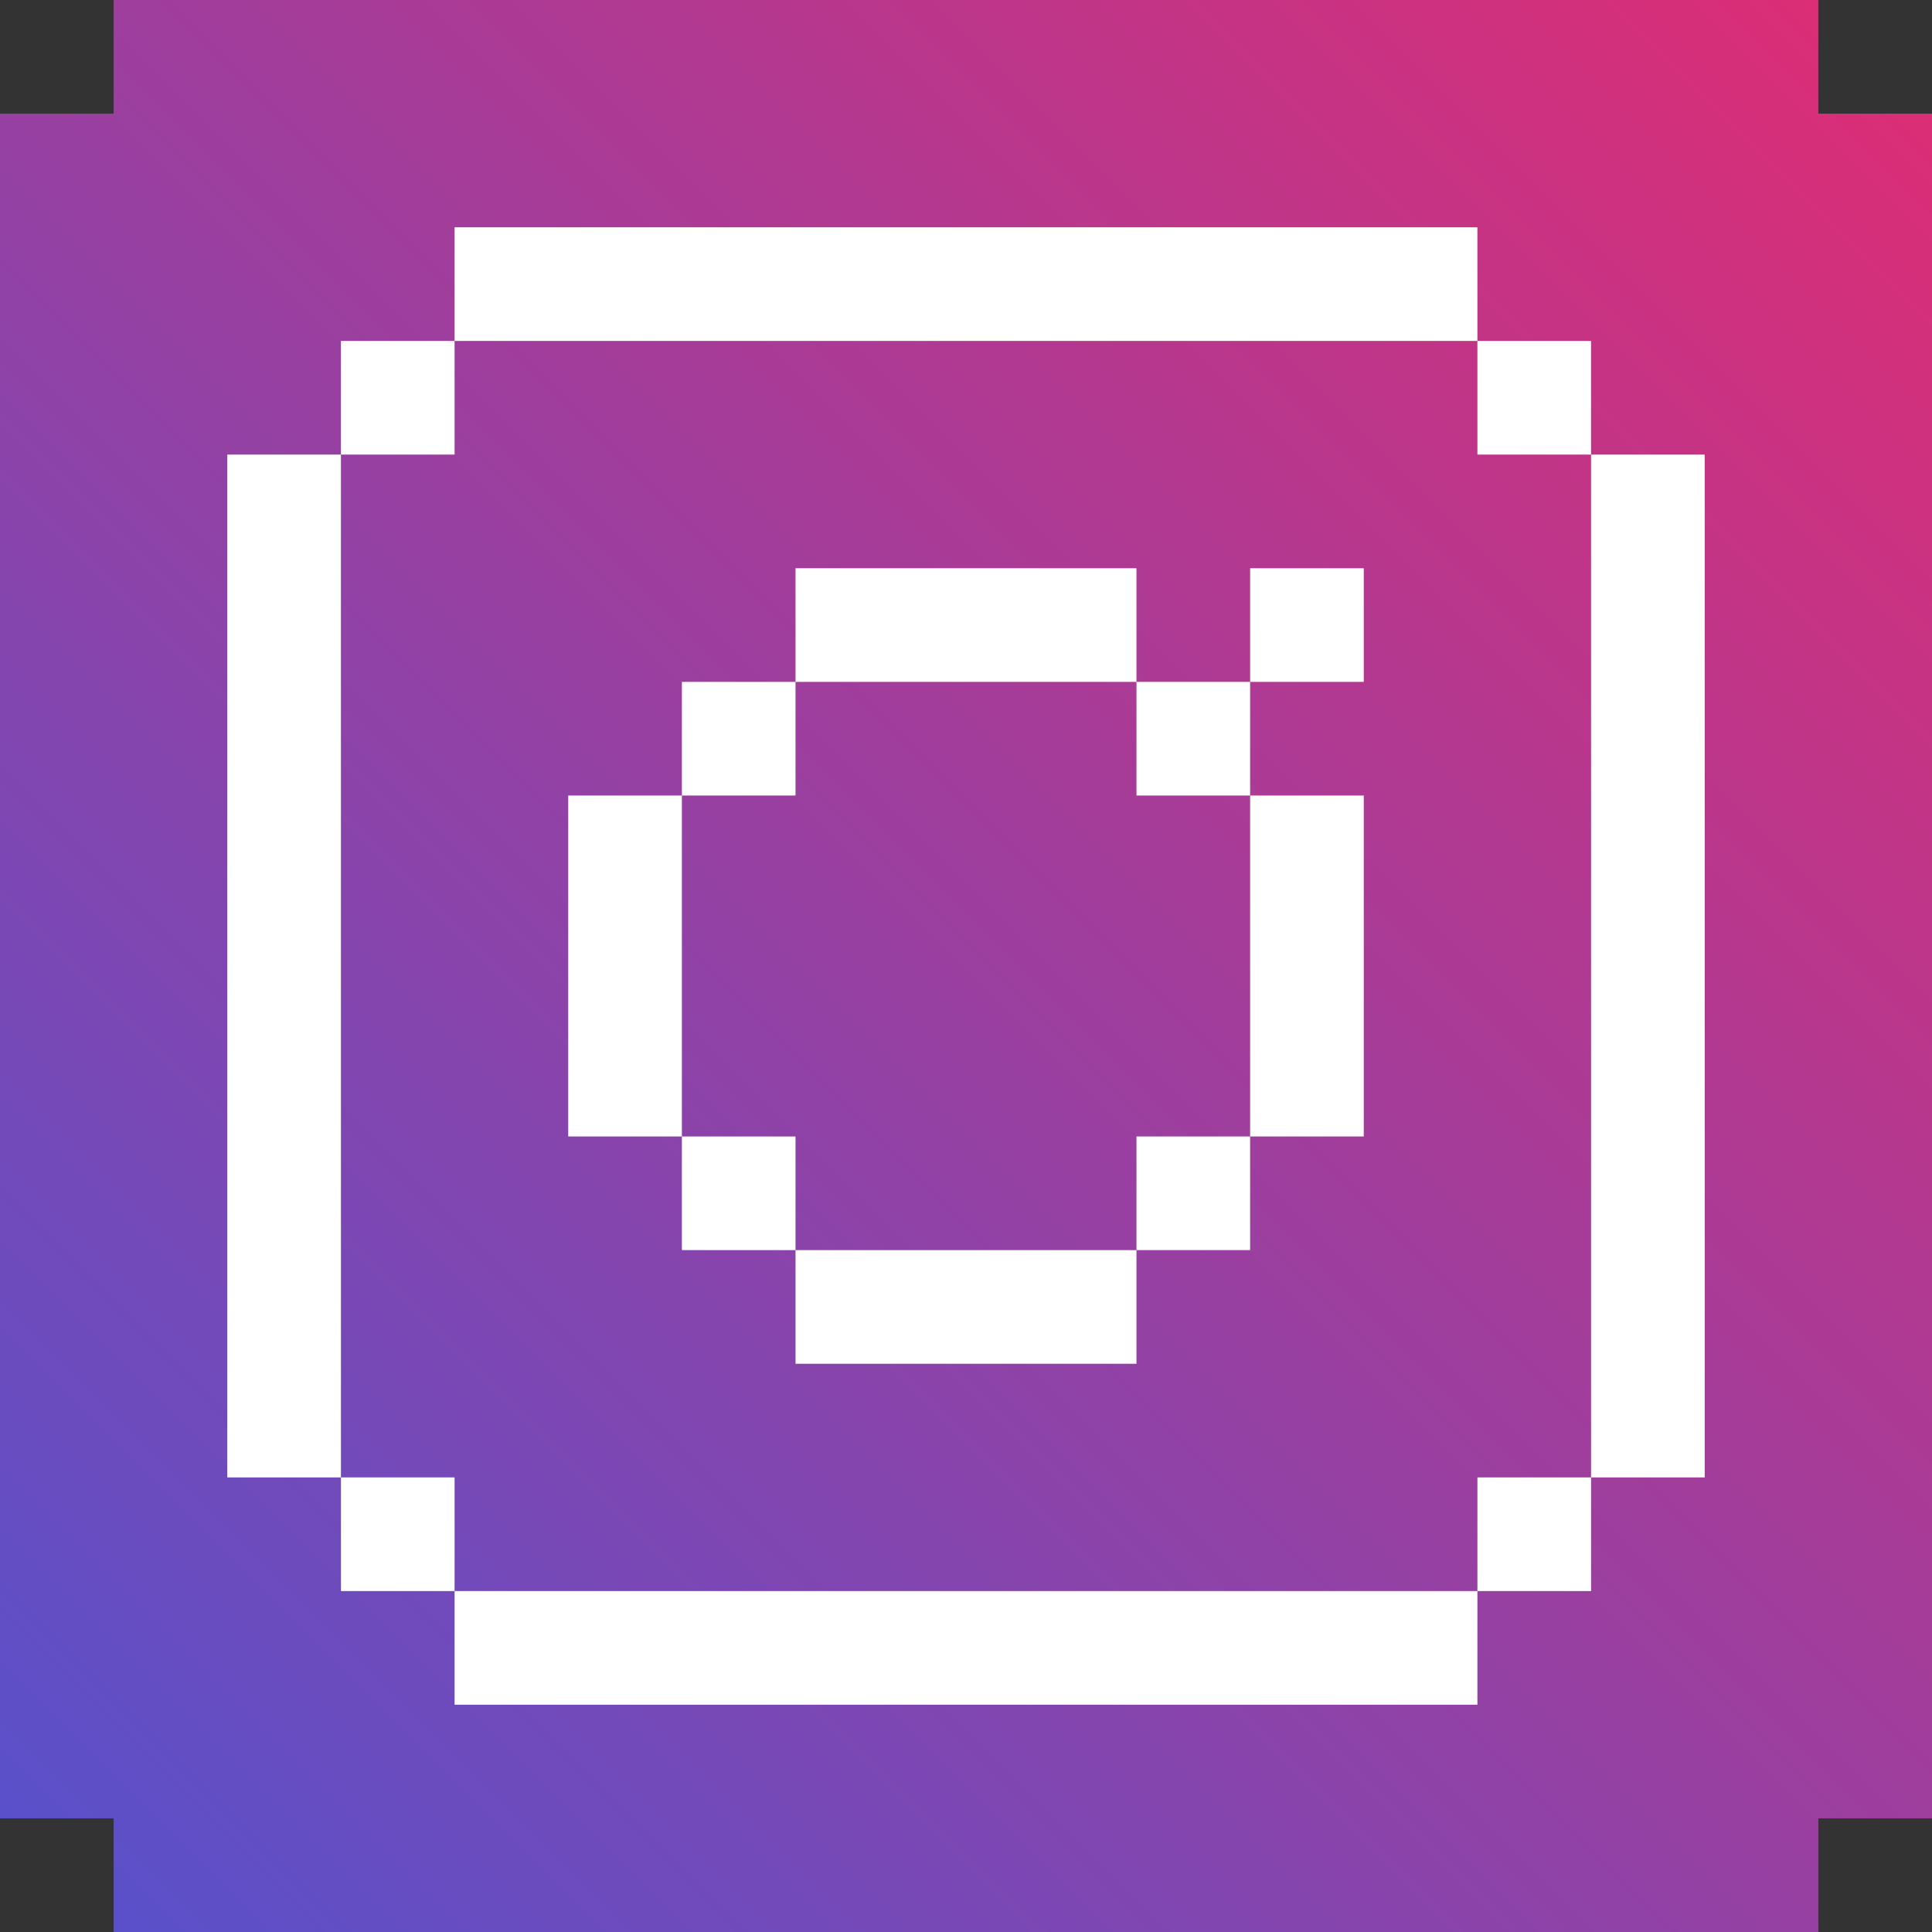 <svg width="17" height="17" viewBox="0 0 17 17" fill="none" xmlns="http://www.w3.org/2000/svg">
<rect x="0" y="0" width="17" height="17" fill="#333333" stroke="none"/>
<path d="M16 1H17V16H16V17H1V16H0V1H1V0H16V1Z" fill="url(#paint0_linear_758_44)"/>
<rect x="7" y="5" width="3" height="1" fill="white"/>
<rect x="7" y="11" width="3" height="1" fill="white"/>
<rect width="1" height="3" transform="matrix(-1 0 0 1 6 7)" fill="white"/>
<rect x="11" y="7" width="1" height="3" fill="white"/>
<rect x="6" y="6" width="1" height="1" fill="white"/>
<rect x="10" y="6" width="1" height="1" fill="white"/>
<rect x="6" y="10" width="1" height="1" fill="white"/>
<rect x="10" y="10" width="1" height="1" fill="white"/>
<rect x="11" y="5" width="1" height="1" fill="white"/>
<rect x="2" y="4" width="1" height="9" fill="white"/>
<rect x="14" y="4" width="1" height="9" fill="white"/>
<rect x="4" y="14" width="9" height="1" fill="white"/>
<rect x="4" y="2" width="9" height="1" fill="white"/>
<rect x="3" y="13" width="1" height="1" fill="white"/>
<rect x="3" y="3" width="1" height="1" fill="white"/>
<rect x="13" y="3" width="1" height="1" fill="white"/>
<rect x="13" y="13" width="1" height="1" fill="white"/>
<defs>
<linearGradient id="paint0_linear_758_44" x1="17" y1="0.5" x2="0.5" y2="17" gradientUnits="userSpaceOnUse">
<stop stop-color="#DD2D75"/>
<stop offset="1" stop-color="#5851CB"/>
</linearGradient>
</defs>
</svg>
